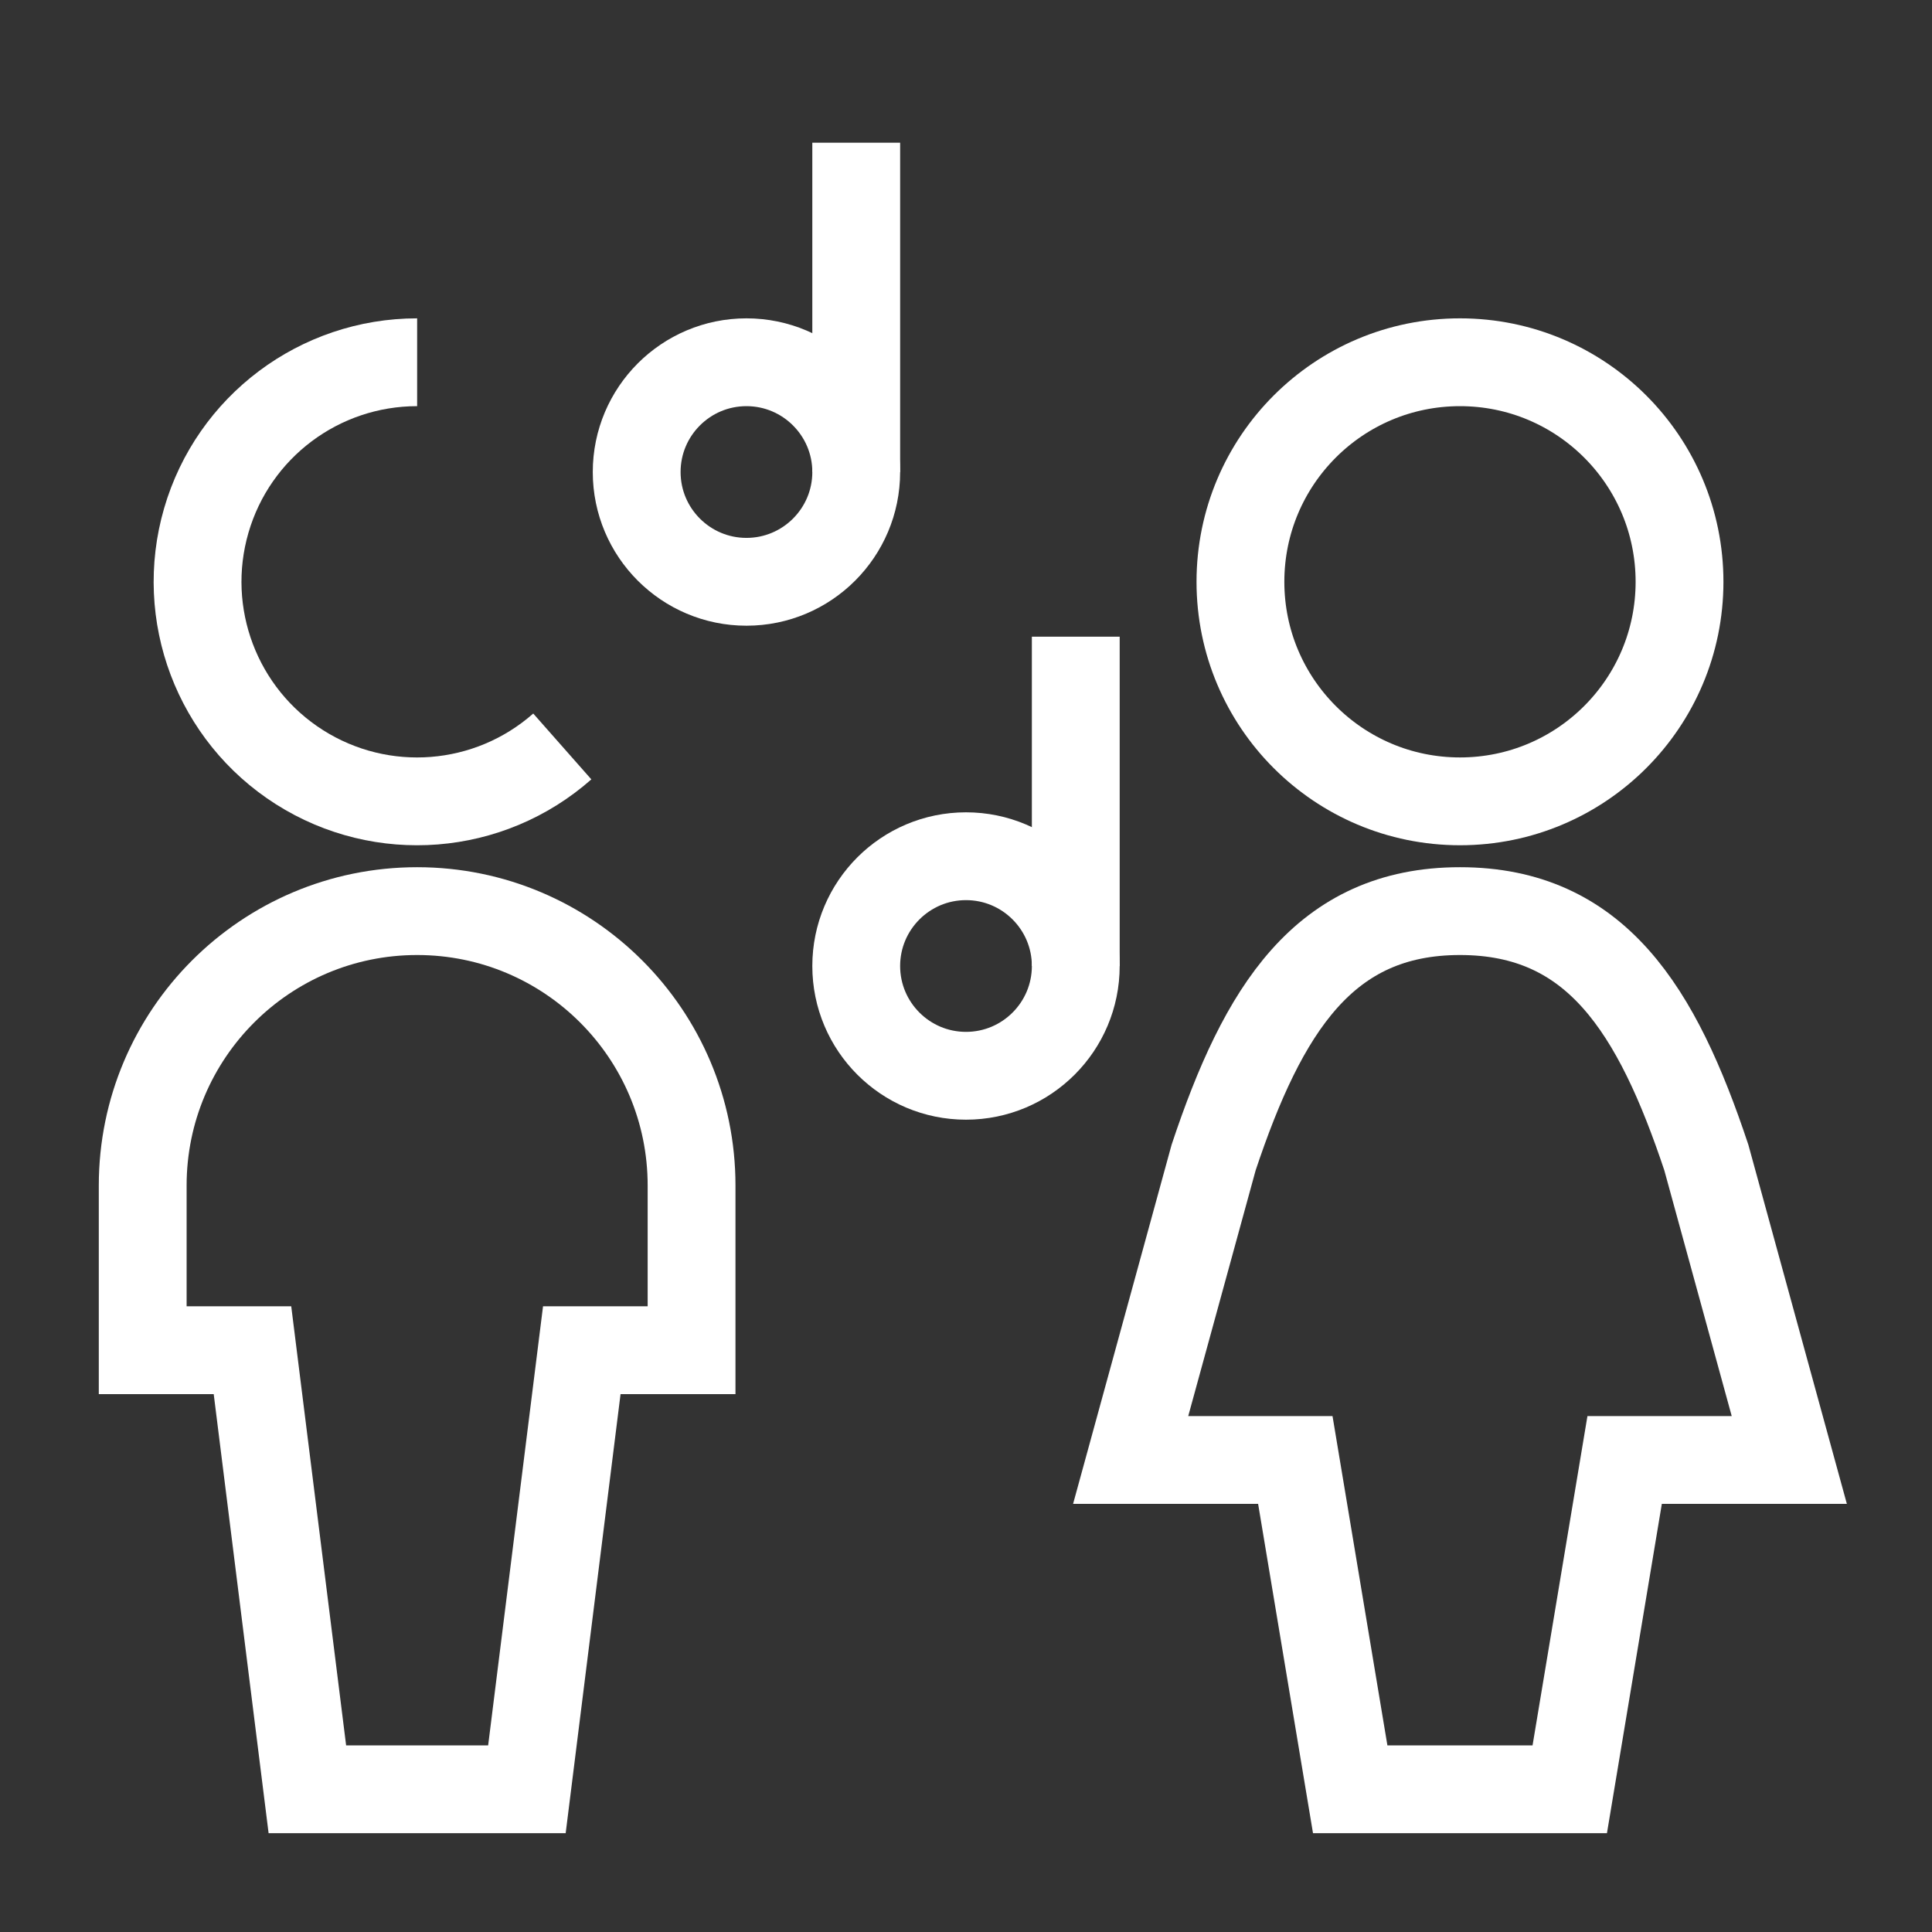 <svg
    width="20"
    height="20"
    viewBox="0 0 22 22"
    fill="none"
    xmlns="http://www.w3.org/2000/svg"
  >
    <rect x="0" y="0" width="22" height="22" fill="#333333" stroke="none"/>
    <path
      d="M4.75 4.125C3.638 4.125 2.659 4.859 2.349 5.927C2.039 6.995 2.471 8.14 3.41 8.736C4.349 9.332 5.569 9.236 6.403 8.5"
      stroke="white"
      strokeWidth="1.5"
      strokeLinecap="round"
      strokeLinejoin="round"
    />
    <path
      fillRule="evenodd"
      clipRule="evenodd"
      d="M1.625 15.375V13.5C1.625 11.774 3.024 10.375 4.75 10.375C6.476 10.375 7.875 11.774 7.875 13.5V15.375H6.625L6 20.375H3.5L2.875 15.375H1.625Z"
      stroke="white"
      strokeWidth="1.5"
      strokeLinecap="round"
      strokeLinejoin="round"
    />
    <path
      fillRule="evenodd"
      clipRule="evenodd"
      d="M15.375 20.375L14.75 16.625H12.875L13.82 13.18C14.381 11.498 15.076 10.375 16.625 10.375C18.174 10.375 18.869 11.498 19.43 13.18L20.375 16.625H18.5L17.875 20.375H15.375Z"
      stroke="white"
      strokeWidth="1.5"
      strokeLinecap="round"
      strokeLinejoin="round"
    />
    <path
      fillRule="evenodd"
      clipRule="evenodd"
      d="M16.625 9.125C18.006 9.125 19.125 8.006 19.125 6.625C19.125 5.244 18.006 4.125 16.625 4.125C15.244 4.125 14.125 5.244 14.125 6.625C14.125 8.006 15.244 9.125 16.625 9.125Z"
      stroke="white"
      strokeWidth="1.5"
      strokeLinecap="round"
      strokeLinejoin="round"
    />
    <path
      fillRule="evenodd"
      clipRule="evenodd"
      d="M8.5 6.625C9.19 6.625 9.75 6.065 9.75 5.375C9.75 4.685 9.19 4.125 8.5 4.125C7.81 4.125 7.25 4.685 7.25 5.375C7.25 6.065 7.81 6.625 8.5 6.625Z"
      stroke="white"
      strokeWidth="1.5"
      strokeLinecap="round"
      strokeLinejoin="round"
    />
    <path
      d="M9.75 5.375V1.625"
      stroke="white"
      strokeWidth="1.5"
      strokeLinecap="round"
      strokeLinejoin="round"
    />
    <path
      fillRule="evenodd"
      clipRule="evenodd"
      d="M11 12.25C11.69 12.25 12.25 11.69 12.25 11C12.25 10.31 11.69 9.75 11 9.75C10.31 9.75 9.75 10.31 9.75 11C9.75 11.69 10.31 12.25 11 12.25Z"
      stroke="white"
      strokeWidth="1.5"
      strokeLinecap="round"
      strokeLinejoin="round"
    />
    <path
      d="M12.25 11V7.25"
      stroke="white"
      strokeWidth="1.5"
      strokeLinecap="round"
      strokeLinejoin="round"
    />
  </svg>
